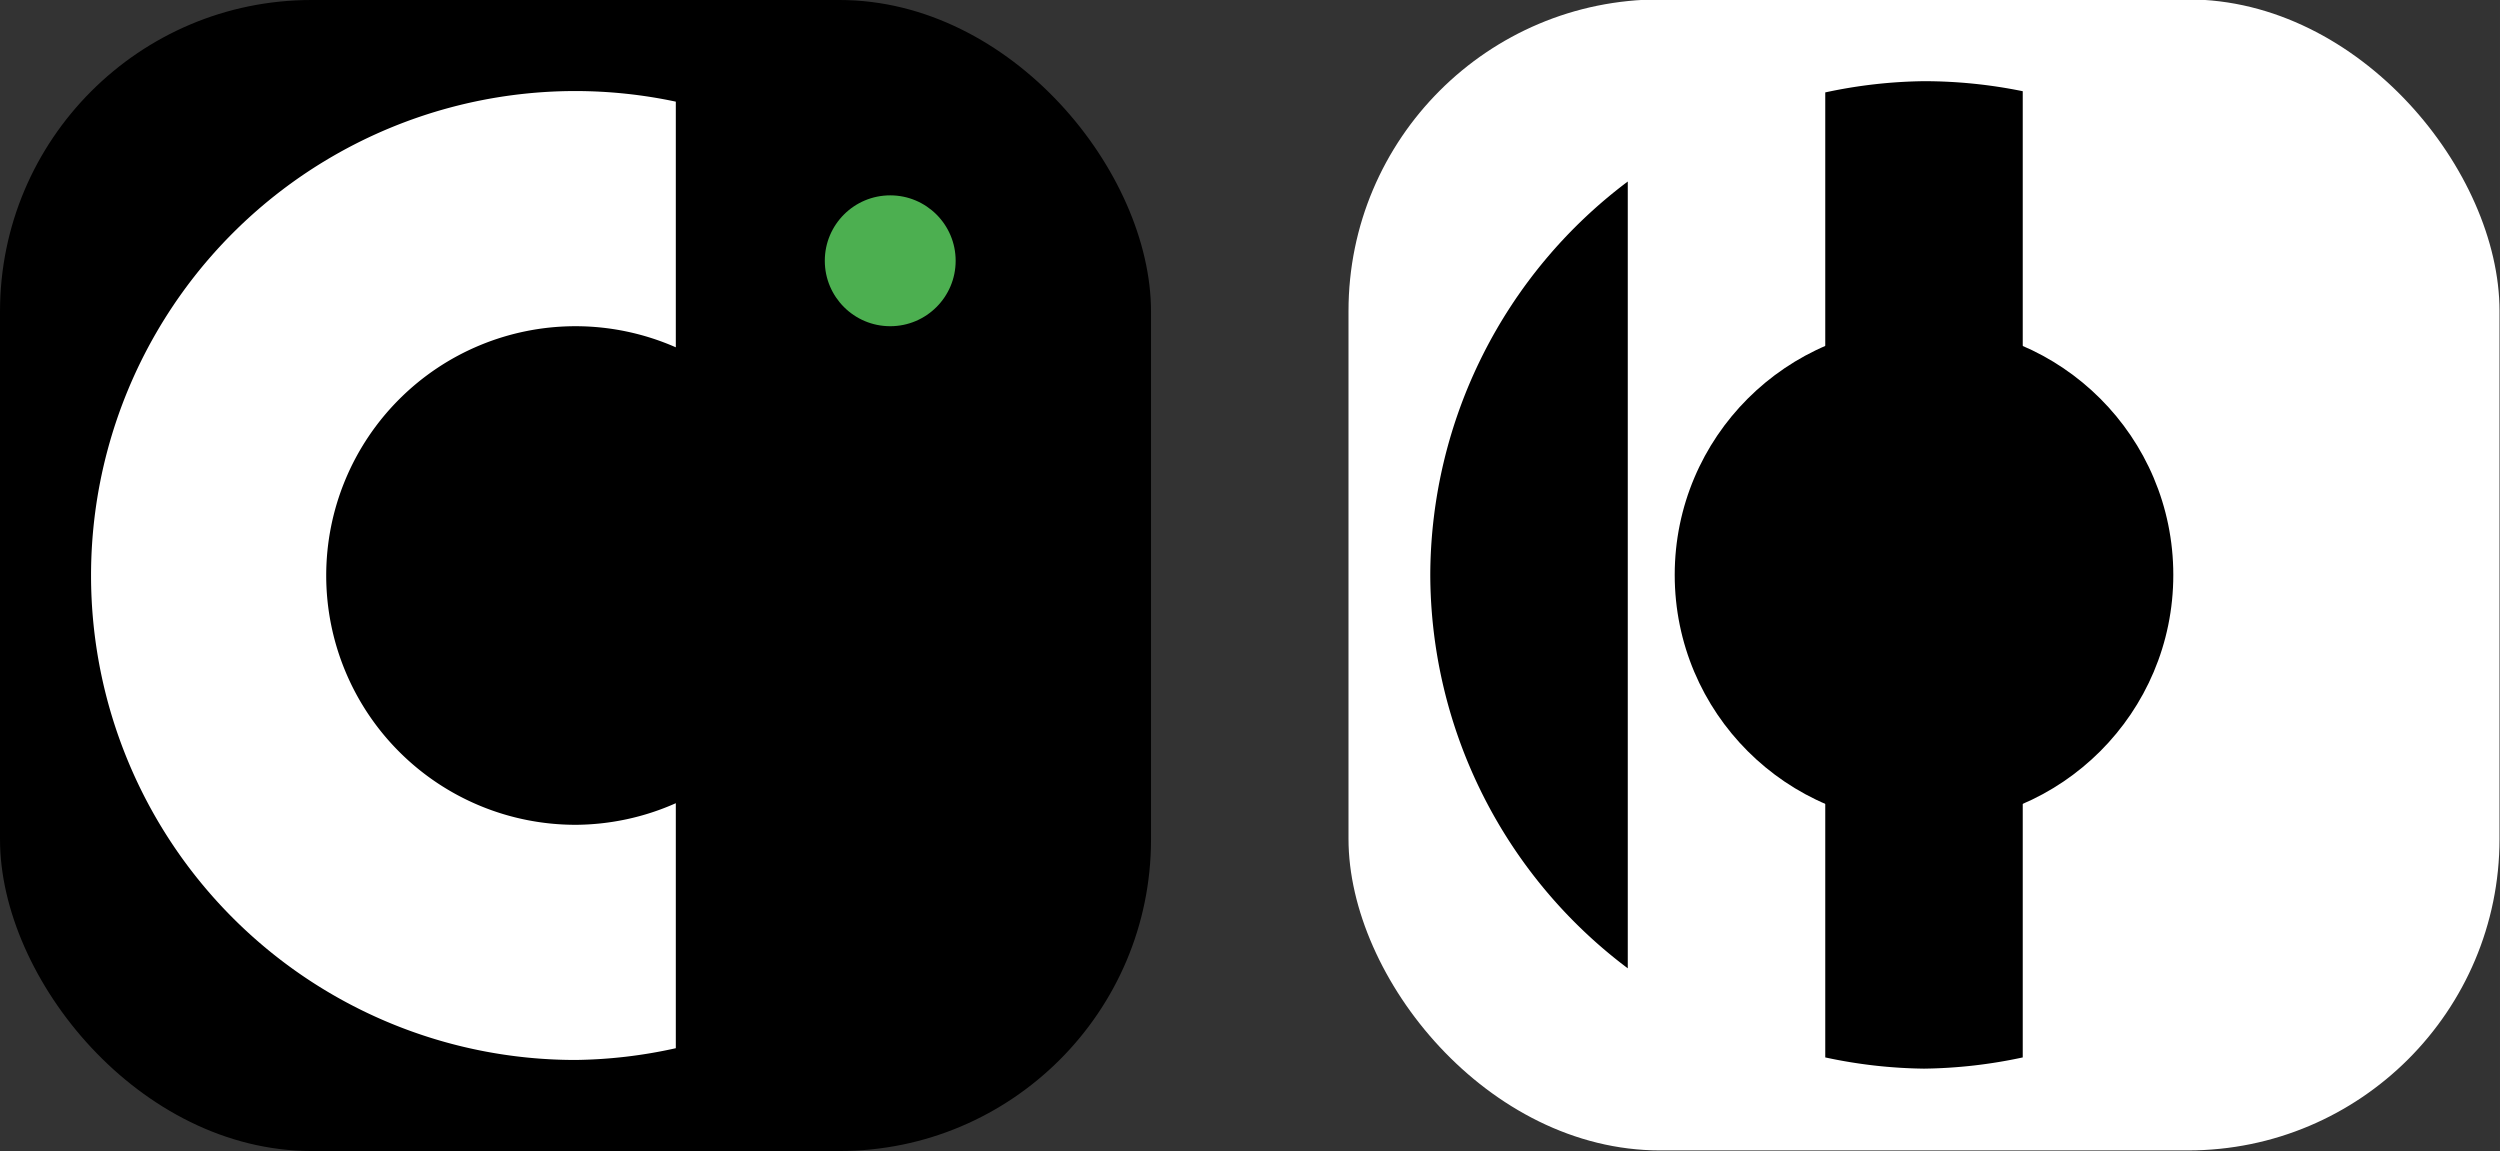 <?xml version="1.0" encoding="UTF-8" standalone="no"?>
<!-- Created with Inkscape (http://www.inkscape.org/) -->

<svg
   width="1086"
   height="500"
   viewBox="0 0 287.337 132.292"
   version="1.1"
   id="svg1"
   inkscape:version="1.3.2 (091e20e, 2023-11-25, custom)"
   sodipodi:docname="logo.svg"
   xmlns:inkscape="http://www.inkscape.org/namespaces/inkscape"
   xmlns:sodipodi="http://sodipodi.sourceforge.net/DTD/sodipodi-0.dtd"
   xmlns="http://www.w3.org/2000/svg"
   xmlns:svg="http://www.w3.org/2000/svg">
  <rect x="0" y="0" width="287.337" height="132.292" fill="#333333" stroke="none"/>
  <sodipodi:namedview
     id="namedview1"
     pagecolor="#505050"
     bordercolor="#ffffff"
     borderopacity="1"
     inkscape:showpageshadow="0"
     inkscape:pageopacity="0"
     inkscape:pagecheckerboard="1"
     inkscape:deskcolor="#505050"
     inkscape:document-units="mm"
     inkscape:zoom="1.4778115"
     inkscape:cx="549.46114"
     inkscape:cy="212.81469"
     inkscape:window-width="2560"
     inkscape:window-height="1369"
     inkscape:window-x="-8"
     inkscape:window-y="-8"
     inkscape:window-maximized="1"
     inkscape:current-layer="layer1" />
  <defs
     id="defs1" />
  <g
     inkscape:label="Layer 1"
     inkscape:groupmode="layer"
     id="layer1">
    <g
       id="g15"
       transform="translate(60.377,-0.068)">
      <rect
         style="fill:#ffffff;fill-opacity:1;stroke-width:0.265"
         id="rect12"
         width="132.292"
         height="132.292"
         x="132.292"
         y="-5.0862632e-06"
         ry="35.807"
         transform="translate(-37.679)" />
      <circle
         style="fill:#000000;fill-opacity:1;stroke-width:0.248"
         id="path5"
         cx="160.759"
         cy="66.146"
         r="28.653" />
      <circle
         style="fill:#000000;fill-opacity:1;stroke-width:0.248"
         id="path5-3"
         cx="23.195"
         cy="66.146"
         r="28.653" />
      <path
         d="M 149.409,10.689 V 121.603 a 56.746,56.746 0 0 0 11.349,1.29 56.746,56.746 0 0 0 11.349,-1.29 V 10.552 A 56.746,56.746 0 0 0 160.759,9.399 56.746,56.746 0 0 0 149.409,10.689 Z"
         style="stroke-width:0.227"
         id="path11" />
      <path
         d="M 126.711,20.93 A 56.746,56.746 0 0 0 104.012,66.146 56.746,56.746 0 0 0 126.711,111.362 Z"
         style="stroke-width:0.227"
         id="path12" />
    </g>
    <g
       id="g25"
       transform="translate(5.272,1.4576465e-5)">
      <rect
         style="fill:#000000;fill-opacity:1;stroke-width:0.265"
         id="rect12-6"
         width="132.292"
         height="132.292"
         x="-5.272"
         y="-1.4576465e-05"
         ry="35.807" />
      <circle
         style="fill:#4caf50;fill-opacity:1;stroke-width:0.265"
         id="path13"
         cx="97.046"
         cy="29.973"
         r="7.52" />
      <path
         d="M 60.873,10.464 A 55.681,55.681 0 0 0 5.192,66.146 55.681,55.681 0 0 0 60.873,121.827 55.681,55.681 0 0 0 72.402,120.476 V 92.316 A 28.653,28.653 0 0 1 60.873,94.799 28.653,28.653 0 0 1 32.221,66.146 28.653,28.653 0 0 1 60.873,37.493 28.653,28.653 0 0 1 72.402,39.919 V 11.684 A 55.681,55.681 0 0 0 60.873,10.464 Z"
         style="fill:#ffffff;stroke-width:0.265"
         id="path25" />
    </g>
  </g>
</svg>
